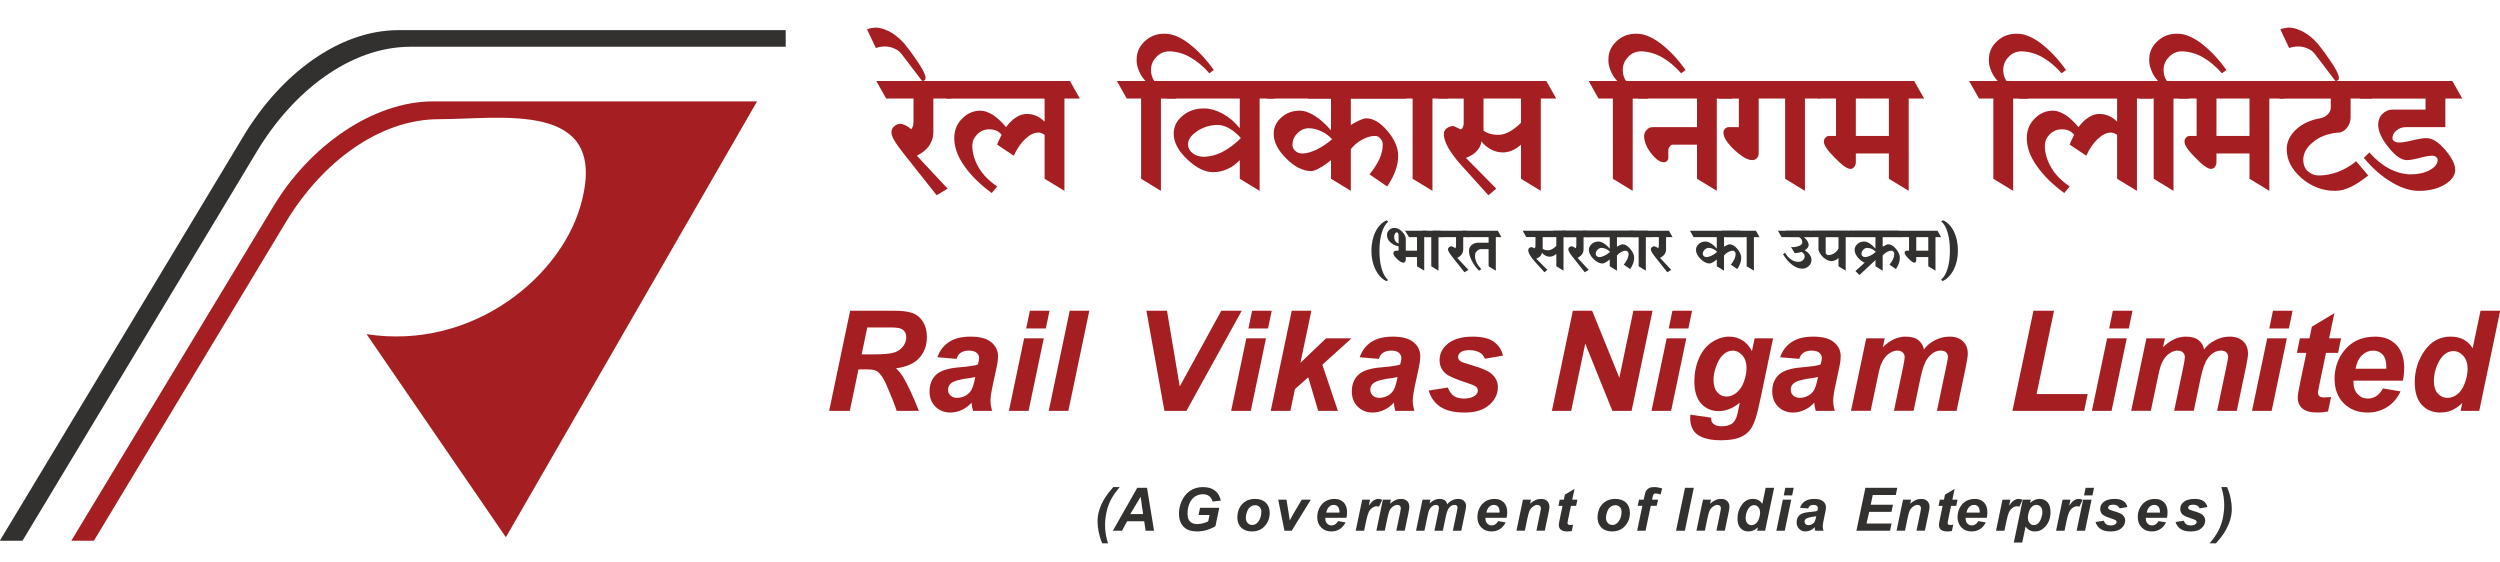 <?xml version="1.0" encoding="utf-8"?>
<!-- Generator: Adobe Illustrator 15.0.0, SVG Export Plug-In . SVG Version: 6.00 Build 0)  -->
<!DOCTYPE svg PUBLIC "-//W3C//DTD SVG 1.1//EN" "http://www.w3.org/Graphics/SVG/1.1/DTD/svg11.dtd">
<svg version="1.1" id="Layer_1" xmlns="http://www.w3.org/2000/svg" xmlns:xlink="http://www.w3.org/1999/xlink" x="0px" y="0px"
	 width="335px" height="75.334px" viewBox="0 0 335 75.334" enable-background="new 0 0 335 75.334" xml:space="preserve">
<g>
	<g>
		<path fill-rule="evenodd" clip-rule="evenodd" fill="#323130" d="M53.43,4.037h51.854v2.227H55.02
			c-8.135,0-15.792,6.046-20.58,14.004L3.013,72.461h-3.039l32.867-54.582C37.637,10.081,45.288,4.037,53.43,4.037L53.43,4.037z"/>
		<path fill-rule="evenodd" clip-rule="evenodd" fill="#A51E22" d="M58.059,13.583h43.391L67.787,71.99L49.122,44.777
			c14.357,2.227,26.483-7.96,28.876-17.986c3.352-13.369-10.85-10.82-19.146-10.82c-8.138,0-15.793,5.886-20.581,13.848
			L12.581,72.461H9.549l27.127-44.875C41.459,19.63,49.915,13.583,58.059,13.583L58.059,13.583z"/>
	</g>
	<g>
		<g>
			<path fill="#A51E22" d="M113.875,55.053h-2.769l2.815-13.412h5.971c1.028,0,1.827,0.105,2.399,0.314
				c0.573,0.209,1.034,0.596,1.385,1.158c0.352,0.561,0.528,1.24,0.528,2.039c0,1.141-0.345,2.082-1.029,2.826
				c-0.683,0.738-1.72,1.195-3.109,1.373c0.355,0.316,0.688,0.734,1,1.254c0.616,1.049,1.305,2.533,2.063,4.447h-2.972
				c-0.238-0.76-0.706-1.938-1.402-3.541c-0.38-0.867-0.783-1.449-1.211-1.748c-0.263-0.18-0.72-0.266-1.377-0.266h-1.128
				L113.875,55.053z M115.462,47.488h1.468c1.486,0,2.472-0.092,2.957-0.27c0.486-0.174,0.867-0.451,1.144-0.832
				c0.274-0.379,0.412-0.773,0.412-1.188c0-0.49-0.198-0.854-0.596-1.098c-0.246-0.148-0.774-0.223-1.588-0.223h-3.045
				L115.462,47.488z"/>
			<path fill="#A51E22" d="M128.183,48.088l-2.57-0.217c0.293-0.869,0.808-1.545,1.538-2.033c0.73-0.488,1.697-0.73,2.905-0.73
				c1.252,0,2.18,0.252,2.778,0.754c0.598,0.504,0.9,1.115,0.9,1.846c0,0.291-0.028,0.602-0.08,0.93
				c-0.052,0.33-0.233,1.197-0.546,2.598c-0.255,1.164-0.384,1.973-0.384,2.436c0,0.416,0.074,0.875,0.221,1.383h-2.559
				c-0.105-0.355-0.168-0.719-0.195-1.098c-0.384,0.424-0.83,0.754-1.328,0.982c-0.503,0.229-1.006,0.342-1.516,0.342
				c-0.805,0-1.473-0.262-2-0.789c-0.525-0.527-0.788-1.205-0.788-2.037c0-0.928,0.29-1.668,0.866-2.223
				c0.578-0.555,1.611-0.889,3.098-1.008c1.251-0.104,2.09-0.227,2.513-0.373c0.108-0.367,0.164-0.66,0.164-0.877
				c0-0.283-0.114-0.518-0.34-0.705c-0.227-0.189-0.564-0.285-1.01-0.285c-0.47,0-0.842,0.098-1.116,0.289
				C128.465,47.463,128.28,47.734,128.183,48.088z M130.685,50.523c-0.159,0.041-0.368,0.082-0.63,0.119
				c-1.323,0.158-2.185,0.391-2.587,0.693c-0.29,0.221-0.431,0.518-0.431,0.887c0,0.309,0.11,0.564,0.329,0.775
				c0.218,0.209,0.511,0.314,0.872,0.314c0.397,0,0.771-0.094,1.123-0.285c0.353-0.193,0.616-0.441,0.791-0.744
				c0.172-0.301,0.328-0.771,0.462-1.412L130.685,50.523z"/>
			<path fill="#A51E22" d="M137.234,45.336h2.633l-2.037,9.717h-2.633L137.234,45.336z M138.003,41.641h2.633l-0.497,2.377h-2.631
				L138.003,41.641z"/>
			<path fill="#A51E22" d="M140.53,55.053l2.814-13.412h2.624l-2.808,13.412H140.53z"/>
			<path fill="#A51E22" d="M158.984,55.053h-2.953l-2.413-13.412h2.76l1.707,10.145l5.569-10.145h2.738L158.984,55.053z"/>
			<path fill="#A51E22" d="M167.008,45.336h2.635l-2.036,9.717h-2.634L167.008,45.336z M167.782,41.641h2.628l-0.494,2.377h-2.631
				L167.782,41.641z"/>
			<path fill="#A51E22" d="M170.277,55.053l2.816-13.412h2.631l-1.467,6.979l3.431-3.283h3.422l-3.917,3.531l2.083,6.186h-2.634
				l-1.339-4.494l-1.779,1.574l-0.613,2.92H170.277z"/>
			<path fill="#A51E22" d="M184.769,48.088l-2.568-0.217c0.294-0.869,0.804-1.545,1.535-2.033c0.73-0.488,1.7-0.73,2.904-0.73
				c1.254,0,2.181,0.252,2.777,0.754c0.602,0.504,0.899,1.115,0.899,1.846c0,0.291-0.026,0.602-0.077,0.93
				c-0.051,0.33-0.233,1.197-0.545,2.598c-0.258,1.164-0.386,1.973-0.386,2.436c0,0.416,0.071,0.875,0.22,1.383h-2.56
				c-0.104-0.355-0.168-0.719-0.189-1.098c-0.388,0.424-0.831,0.754-1.332,0.982c-0.503,0.229-1.007,0.342-1.515,0.342
				c-0.807,0-1.471-0.262-2-0.789c-0.526-0.527-0.788-1.205-0.788-2.037c0-0.928,0.287-1.668,0.869-2.223
				c0.575-0.555,1.606-0.889,3.094-1.008c1.253-0.104,2.091-0.227,2.513-0.373c0.113-0.367,0.165-0.66,0.165-0.877
				c0-0.283-0.111-0.518-0.338-0.705c-0.229-0.189-0.564-0.285-1.01-0.285c-0.471,0-0.844,0.098-1.115,0.289
				C185.049,47.463,184.868,47.734,184.769,48.088z M187.271,50.523c-0.158,0.041-0.367,0.082-0.631,0.119
				c-1.322,0.158-2.185,0.391-2.586,0.693c-0.29,0.221-0.434,0.518-0.434,0.887c0,0.309,0.111,0.564,0.33,0.775
				c0.221,0.209,0.513,0.314,0.873,0.314c0.396,0,0.771-0.094,1.123-0.285c0.352-0.193,0.615-0.441,0.787-0.744
				c0.178-0.301,0.333-0.771,0.465-1.412L187.271,50.523z"/>
			<path fill="#A51E22" d="M191.444,52.334l2.551-0.404c0.225,0.541,0.507,0.92,0.843,1.143c0.337,0.223,0.797,0.332,1.374,0.332
				c0.604,0,1.08-0.133,1.44-0.4c0.253-0.186,0.377-0.406,0.377-0.67c0-0.176-0.065-0.338-0.193-0.475
				c-0.133-0.135-0.499-0.301-1.089-0.494c-1.592-0.523-2.576-0.941-2.955-1.246c-0.595-0.473-0.889-1.096-0.889-1.863
				s0.287-1.432,0.862-1.988c0.799-0.773,1.989-1.16,3.565-1.16c1.255,0,2.204,0.229,2.845,0.684
				c0.641,0.459,1.046,1.078,1.22,1.859l-2.43,0.42c-0.128-0.352-0.336-0.617-0.625-0.797c-0.392-0.234-0.86-0.355-1.411-0.355
				s-0.946,0.09-1.188,0.275c-0.24,0.184-0.362,0.393-0.362,0.631c0,0.242,0.122,0.447,0.366,0.604c0.153,0.1,0.647,0.27,1.479,0.51
				c1.282,0.375,2.143,0.74,2.579,1.102c0.607,0.506,0.913,1.117,0.913,1.828c0,0.922-0.388,1.719-1.164,2.398
				c-0.778,0.678-1.873,1.014-3.282,1.014c-1.41,0-2.495-0.256-3.262-0.77C192.24,53.992,191.72,53.27,191.444,52.334z"/>
			<path fill="#A51E22" d="M218.634,55.053h-2.579l-3.633-9.014l-1.887,9.014h-2.58l2.808-13.412h2.586l3.641,8.975l1.882-8.975
				h2.569L218.634,55.053z"/>
			<path fill="#A51E22" d="M223.335,45.336h2.633l-2.038,9.717h-2.631L223.335,45.336z M224.105,41.641h2.631l-0.495,2.377h-2.632
				L224.105,41.641z"/>
			<path fill="#A51E22" d="M226.509,55.563l2.779,0.404c0,0.279,0.047,0.492,0.14,0.637c0.091,0.143,0.24,0.266,0.441,0.365
				c0.206,0.1,0.486,0.152,0.843,0.152c0.556,0,1.001-0.111,1.338-0.332c0.248-0.17,0.455-0.443,0.617-0.822
				c0.094-0.236,0.222-0.756,0.375-1.557l0.091-0.455c-0.911,0.756-1.852,1.135-2.824,1.135c-0.956,0-1.738-0.336-2.351-1.008
				c-0.608-0.672-0.915-1.652-0.915-2.945c0-1.143,0.206-2.188,0.622-3.139c0.415-0.951,1.003-1.672,1.753-2.16
				c0.753-0.488,1.518-0.73,2.303-0.73c0.648,0,1.239,0.172,1.776,0.512c0.541,0.342,0.957,0.82,1.261,1.434l0.365-1.717h2.467
				l-1.688,8.096c-0.277,1.299-0.506,2.227-0.697,2.781c-0.19,0.555-0.407,1-0.651,1.328s-0.553,0.605-0.925,0.828
				c-0.373,0.221-0.814,0.381-1.323,0.479c-0.505,0.098-1.055,0.148-1.651,0.148c-1.374,0-2.414-0.236-3.119-0.703
				c-0.701-0.473-1.053-1.254-1.053-2.346C226.482,55.83,226.492,55.705,226.509,55.563z M229.612,50.871
				c0,0.738,0.164,1.301,0.5,1.686c0.332,0.389,0.748,0.582,1.252,0.582c0.456,0,0.901-0.172,1.331-0.521
				c0.433-0.35,0.765-0.842,0.993-1.48c0.227-0.643,0.344-1.258,0.344-1.859c0-0.689-0.187-1.242-0.561-1.664
				c-0.374-0.42-0.803-0.631-1.291-0.631c-0.472,0-0.905,0.186-1.299,0.559c-0.394,0.371-0.721,0.943-0.979,1.719
				C229.709,49.857,229.612,50.393,229.612,50.871z"/>
			<path fill="#A51E22" d="M241.105,48.088l-2.568-0.217c0.293-0.869,0.805-1.545,1.537-2.033c0.729-0.488,1.697-0.73,2.902-0.73
				c1.254,0,2.179,0.252,2.778,0.754c0.6,0.504,0.899,1.115,0.899,1.846c0,0.291-0.026,0.602-0.075,0.93
				c-0.055,0.33-0.234,1.197-0.547,2.598c-0.259,1.164-0.385,1.973-0.385,2.436c0,0.416,0.07,0.875,0.218,1.383h-2.558
				c-0.104-0.355-0.17-0.719-0.193-1.098c-0.386,0.424-0.83,0.754-1.33,0.982c-0.501,0.229-1.007,0.342-1.514,0.342
				c-0.807,0-1.472-0.262-1.999-0.789c-0.526-0.527-0.79-1.205-0.79-2.037c0-0.928,0.289-1.668,0.868-2.223
				c0.577-0.555,1.609-0.889,3.096-1.008c1.252-0.104,2.09-0.227,2.512-0.373c0.111-0.367,0.168-0.66,0.168-0.877
				c0-0.283-0.114-0.518-0.34-0.705c-0.227-0.189-0.564-0.285-1.01-0.285c-0.471,0-0.846,0.098-1.115,0.289
				C241.387,47.463,241.203,47.734,241.105,48.088z M243.611,50.523c-0.159,0.041-0.371,0.082-0.635,0.119
				c-1.32,0.158-2.185,0.391-2.586,0.693c-0.288,0.221-0.432,0.518-0.432,0.887c0,0.309,0.112,0.564,0.329,0.775
				c0.222,0.209,0.512,0.314,0.872,0.314c0.397,0,0.77-0.094,1.122-0.285c0.354-0.193,0.618-0.441,0.79-0.744
				c0.176-0.301,0.328-0.771,0.463-1.412L243.611,50.523z"/>
			<path fill="#A51E22" d="M250.074,45.336h2.477l-0.246,1.178c0.967-0.938,1.981-1.406,3.045-1.406
				c0.731,0,1.299,0.152,1.696,0.457s0.652,0.725,0.762,1.262c0.336-0.488,0.818-0.896,1.452-1.225
				c0.627-0.33,1.28-0.494,1.96-0.494c0.775,0,1.381,0.205,1.816,0.621s0.65,0.963,0.65,1.648c0,0.334-0.085,0.914-0.257,1.738
				l-1.246,5.938h-2.633l1.247-5.938c0.152-0.744,0.23-1.168,0.23-1.264c0-0.266-0.08-0.48-0.245-0.635
				c-0.162-0.158-0.405-0.234-0.729-0.234c-0.655,0-1.236,0.344-1.751,1.035c-0.376,0.494-0.691,1.367-0.954,2.625l-0.926,4.41
				h-2.633l1.227-5.877c0.142-0.676,0.212-1.115,0.212-1.314c0-0.258-0.087-0.467-0.262-0.633c-0.173-0.164-0.414-0.246-0.718-0.246
				c-0.29,0-0.585,0.086-0.892,0.254c-0.305,0.172-0.574,0.406-0.8,0.707c-0.231,0.301-0.431,0.684-0.593,1.152
				c-0.076,0.217-0.193,0.719-0.357,1.492l-0.937,4.465h-2.634L250.074,45.336z"/>
			<path fill="#A51E22" d="M269.665,55.053l2.818-13.412h2.757l-2.338,11.168h6.844l-0.468,2.244H269.665z"/>
			<path fill="#A51E22" d="M282.353,45.336h2.632l-2.037,9.717h-2.634L282.353,45.336z M283.121,41.641h2.633l-0.496,2.377h-2.63
				L283.121,41.641z"/>
			<path fill="#A51E22" d="M287.619,45.336h2.477l-0.245,1.178c0.964-0.938,1.98-1.406,3.045-1.406c0.733,0,1.298,0.152,1.695,0.457
				c0.399,0.305,0.653,0.725,0.76,1.262c0.337-0.488,0.821-0.896,1.452-1.225c0.631-0.33,1.283-0.494,1.964-0.494
				c0.775,0,1.38,0.205,1.816,0.621c0.434,0.416,0.651,0.963,0.651,1.648c0,0.334-0.086,0.914-0.26,1.738l-1.244,5.938h-2.634
				l1.246-5.938c0.154-0.744,0.229-1.168,0.229-1.264c0-0.266-0.079-0.48-0.244-0.635c-0.161-0.158-0.403-0.234-0.727-0.234
				c-0.656,0-1.239,0.344-1.755,1.035c-0.371,0.494-0.688,1.367-0.952,2.625l-0.926,4.41h-2.631l1.227-5.877
				c0.142-0.676,0.209-1.115,0.209-1.314c0-0.258-0.085-0.467-0.262-0.633c-0.172-0.164-0.411-0.246-0.717-0.246
				c-0.291,0-0.583,0.086-0.89,0.254c-0.308,0.172-0.575,0.406-0.803,0.707c-0.23,0.301-0.426,0.684-0.592,1.152
				c-0.073,0.217-0.191,0.719-0.357,1.492l-0.938,4.465h-2.633L287.619,45.336z"/>
			<path fill="#A51E22" d="M303.806,45.336h2.634l-2.039,9.717h-2.631L303.806,45.336z M304.576,41.641h2.631l-0.494,2.377h-2.632
				L304.576,41.641z"/>
			<path fill="#A51E22" d="M307.777,47.283l0.405-1.947h1.285l0.322-1.557l3.017-1.814l-0.706,3.371h1.605l-0.403,1.947h-1.617
				l-0.851,4.072c-0.154,0.736-0.23,1.158-0.23,1.262c0,0.201,0.063,0.359,0.191,0.471c0.128,0.117,0.361,0.17,0.697,0.17
				c0.114,0,0.407-0.02,0.873-0.063l-0.413,1.947c-0.452,0.092-0.919,0.137-1.396,0.137c-0.927,0-1.604-0.178-2.023-0.533
				c-0.426-0.359-0.637-0.854-0.637-1.488c0-0.299,0.114-0.99,0.341-2.068l0.815-3.906H307.777z"/>
			<path fill="#A51E22" d="M321.979,51.008h-6.605c-0.006,0.104-0.008,0.182-0.008,0.238c0,0.646,0.184,1.168,0.555,1.563
				c0.368,0.398,0.817,0.596,1.354,0.596c0.872,0,1.555-0.451,2.045-1.354l2.358,0.395c-0.461,0.945-1.072,1.656-1.843,2.125
				c-0.766,0.477-1.626,0.709-2.578,0.709c-1.312,0-2.375-0.412-3.195-1.24c-0.818-0.824-1.231-1.918-1.231-3.277
				c0-1.332,0.374-2.512,1.111-3.551c1.012-1.402,2.45-2.104,4.323-2.104c1.19,0,2.14,0.367,2.841,1.104
				c0.703,0.734,1.056,1.764,1.056,3.084C322.16,49.932,322.101,50.502,321.979,51.008z M319.756,49.406
				c0.006-0.115,0.012-0.201,0.012-0.266c0-0.719-0.164-1.26-0.486-1.619c-0.323-0.357-0.758-0.539-1.303-0.539
				c-0.543,0-1.033,0.203-1.465,0.611c-0.43,0.412-0.723,1.012-0.873,1.813H319.756z"/>
			<path fill="#A51E22" d="M332.22,55.053h-2.494L329.946,54c-0.48,0.457-0.948,0.785-1.412,0.984
				c-0.46,0.199-0.979,0.295-1.562,0.295c-1.009,0-1.826-0.342-2.454-1.027c-0.627-0.686-0.941-1.703-0.941-3.043
				c0-1.555,0.441-2.959,1.32-4.215c0.882-1.258,2.048-1.887,3.495-1.887c1.312,0,2.292,0.518,2.945,1.555l1.056-5.021h2.632
				L332.22,55.053z M326.139,51.098c0,0.695,0.175,1.238,0.527,1.631c0.351,0.391,0.78,0.584,1.299,0.584
				c0.474,0,0.921-0.162,1.334-0.49s0.74-0.826,0.988-1.496c0.249-0.67,0.372-1.311,0.372-1.93c0-0.699-0.192-1.27-0.567-1.701
				c-0.38-0.43-0.818-0.648-1.313-0.648c-0.771,0-1.401,0.426-1.898,1.279C326.387,49.18,326.139,50.105,326.139,51.098z"/>
		</g>
		<g>
			<path fill="#323130" d="M148.468,72.803h-0.771c-0.214-0.496-0.37-1.002-0.476-1.512c-0.102-0.512-0.153-0.982-0.153-1.408
				c0-0.533,0.084-1.066,0.259-1.604c0.168-0.539,0.432-1.086,0.787-1.645c0.221-0.354,0.58-0.807,1.069-1.365h0.862
				c-0.503,0.584-0.888,1.135-1.159,1.648c-0.271,0.516-0.476,1.074-0.608,1.684c-0.135,0.605-0.199,1.201-0.199,1.777
				c0,0.395,0.029,0.779,0.087,1.146C148.228,71.896,148.323,72.324,148.468,72.803z"/>
			<path fill="#323130" d="M153.323,69.846h-2.287l-0.688,1.27h-1.221l3.262-5.75h1.314l0.938,5.75h-1.127L153.323,69.846z
				 M153.176,68.889l-0.333-2.316l-1.391,2.316H153.176z"/>
			<path fill="#323130" d="M160.806,68.045h2.579l-0.517,2.467c-0.304,0.193-0.678,0.359-1.118,0.498
				c-0.439,0.135-0.891,0.203-1.35,0.203c-0.713,0-1.26-0.16-1.64-0.484c-0.52-0.438-0.777-1.072-0.777-1.908
				c0-0.561,0.109-1.096,0.33-1.607c0.27-0.615,0.649-1.092,1.143-1.436c0.495-0.338,1.069-0.508,1.734-0.508
				c0.669,0,1.204,0.152,1.607,0.461c0.398,0.311,0.666,0.758,0.798,1.352l-1.106,0.123c-0.095-0.322-0.252-0.57-0.468-0.732
				c-0.218-0.166-0.491-0.248-0.816-0.248c-0.382,0-0.733,0.1-1.057,0.299c-0.315,0.197-0.566,0.502-0.749,0.92
				c-0.181,0.418-0.27,0.871-0.27,1.361c0,0.486,0.108,0.842,0.33,1.072c0.22,0.232,0.543,0.348,0.966,0.348
				c0.254,0,0.516-0.037,0.781-0.107c0.268-0.072,0.501-0.158,0.692-0.258l0.178-0.854h-1.47L160.806,68.045z"/>
			<path fill="#323130" d="M165.806,69.387c0-0.773,0.22-1.387,0.656-1.846c0.432-0.459,1.009-0.688,1.717-0.688
				c0.617,0,1.1,0.168,1.442,0.508c0.346,0.338,0.521,0.791,0.521,1.365c0,0.674-0.218,1.26-0.65,1.75
				c-0.434,0.49-1.009,0.736-1.735,0.736c-0.396,0-0.742-0.078-1.044-0.236c-0.309-0.156-0.533-0.379-0.683-0.668
				C165.882,70.025,165.806,69.715,165.806,69.387z M169.019,68.58c0-0.264-0.074-0.479-0.23-0.639
				c-0.157-0.16-0.359-0.242-0.604-0.242c-0.245,0-0.459,0.078-0.646,0.225c-0.193,0.15-0.337,0.369-0.441,0.654
				c-0.105,0.289-0.159,0.551-0.159,0.791c0,0.299,0.08,0.535,0.247,0.711c0.16,0.174,0.366,0.266,0.611,0.266
				c0.31,0,0.567-0.135,0.776-0.4C168.871,69.574,169.019,69.117,169.019,68.58z"/>
			<path fill="#323130" d="M173.09,71.115h-0.973l-0.838-4.162h1.109l0.294,1.814c0.082,0.492,0.13,0.818,0.147,0.979
				c0.023-0.043,0.109-0.213,0.271-0.512c0.162-0.289,0.264-0.465,0.296-0.529l1.042-1.752h1.215L173.09,71.115z"/>
			<path fill="#323130" d="M180.428,69.383h-2.829c-0.004,0.041-0.004,0.078-0.004,0.102c0,0.275,0.08,0.502,0.235,0.668
				c0.162,0.17,0.354,0.256,0.581,0.256c0.377,0,0.671-0.191,0.88-0.58l1.011,0.17c-0.199,0.402-0.459,0.707-0.793,0.91
				c-0.327,0.205-0.694,0.305-1.105,0.305c-0.56,0-1.014-0.178-1.368-0.531c-0.35-0.355-0.523-0.824-0.523-1.406
				c0-0.57,0.157-1.076,0.475-1.523c0.435-0.598,1.049-0.898,1.852-0.898c0.51,0,0.917,0.156,1.219,0.473
				c0.301,0.314,0.447,0.756,0.447,1.32C180.504,68.92,180.479,69.166,180.428,69.383z M179.479,68.693
				c0-0.049,0.006-0.086,0.006-0.113c0-0.307-0.074-0.537-0.214-0.695c-0.14-0.152-0.321-0.229-0.559-0.229
				c-0.229,0-0.441,0.088-0.623,0.264c-0.185,0.174-0.311,0.434-0.376,0.773H179.479z"/>
			<path fill="#323130" d="M182.538,66.953h1.054l-0.171,0.805c0.394-0.602,0.821-0.904,1.277-0.904
				c0.166,0,0.336,0.037,0.523,0.121l-0.433,0.922c-0.101-0.039-0.211-0.057-0.326-0.057c-0.192,0-0.391,0.074-0.592,0.219
				c-0.2,0.148-0.356,0.344-0.468,0.588s-0.227,0.631-0.337,1.164l-0.275,1.305h-1.126L182.538,66.953z"/>
			<path fill="#323130" d="M185.306,66.953h1.07l-0.111,0.537c0.269-0.229,0.519-0.393,0.748-0.492
				c0.233-0.1,0.478-0.145,0.735-0.145c0.341,0,0.61,0.1,0.814,0.293c0.197,0.197,0.291,0.455,0.291,0.779
				c0,0.146-0.039,0.424-0.126,0.834l-0.495,2.355h-1.126l0.499-2.365c0.068-0.352,0.107-0.563,0.107-0.631
				c0-0.146-0.043-0.256-0.13-0.338c-0.083-0.084-0.203-0.125-0.354-0.125c-0.166,0-0.352,0.068-0.553,0.211
				c-0.2,0.137-0.357,0.32-0.475,0.547c-0.083,0.162-0.175,0.492-0.28,0.99l-0.357,1.711h-1.129L185.306,66.953z"/>
			<path fill="#323130" d="M190.617,66.953h1.059l-0.106,0.502c0.416-0.402,0.849-0.602,1.307-0.602
				c0.315,0,0.557,0.064,0.727,0.193c0.171,0.131,0.281,0.314,0.329,0.543c0.142-0.209,0.35-0.385,0.619-0.525
				c0.271-0.143,0.551-0.211,0.84-0.211c0.331,0,0.595,0.086,0.778,0.266c0.188,0.176,0.279,0.412,0.279,0.707
				c0,0.141-0.034,0.393-0.109,0.744l-0.534,2.545h-1.126l0.534-2.545c0.064-0.32,0.094-0.5,0.094-0.541
				c0-0.115-0.029-0.207-0.098-0.273c-0.071-0.064-0.177-0.1-0.316-0.1c-0.28,0-0.528,0.146-0.753,0.443
				c-0.156,0.213-0.292,0.586-0.405,1.125l-0.397,1.891h-1.128l0.526-2.518c0.059-0.291,0.09-0.479,0.09-0.564
				c0-0.109-0.04-0.201-0.112-0.271c-0.075-0.068-0.177-0.105-0.307-0.105c-0.124,0-0.25,0.037-0.382,0.111
				c-0.13,0.07-0.249,0.172-0.345,0.301c-0.1,0.129-0.183,0.291-0.254,0.492c-0.029,0.096-0.081,0.309-0.151,0.641l-0.403,1.914
				h-1.126L190.617,66.953z"/>
			<path fill="#323130" d="M201.887,69.383h-2.829c-0.006,0.041-0.006,0.078-0.006,0.102c0,0.275,0.08,0.502,0.239,0.668
				c0.16,0.17,0.354,0.256,0.579,0.256c0.377,0,0.671-0.191,0.88-0.58l1.009,0.17c-0.198,0.402-0.46,0.707-0.791,0.91
				c-0.327,0.205-0.694,0.305-1.105,0.305c-0.56,0-1.013-0.178-1.368-0.531c-0.349-0.355-0.526-0.824-0.526-1.406
				c0-0.57,0.16-1.076,0.479-1.523c0.434-0.598,1.047-0.898,1.849-0.898c0.512,0,0.917,0.156,1.219,0.473
				c0.304,0.314,0.45,0.756,0.45,1.32C201.964,68.92,201.938,69.166,201.887,69.383z M200.937,68.693
				c0-0.049,0.004-0.086,0.004-0.113c0-0.307-0.069-0.537-0.209-0.695c-0.14-0.152-0.322-0.229-0.562-0.229
				c-0.229,0-0.439,0.088-0.623,0.264c-0.183,0.174-0.308,0.434-0.376,0.773H200.937z"/>
			<path fill="#323130" d="M204.076,66.953h1.065l-0.109,0.537c0.266-0.229,0.517-0.393,0.752-0.492
				c0.232-0.1,0.476-0.145,0.728-0.145c0.349,0,0.62,0.1,0.814,0.293c0.198,0.197,0.299,0.455,0.299,0.779
				c0,0.146-0.044,0.424-0.132,0.834l-0.49,2.355h-1.125l0.493-2.365c0.074-0.352,0.108-0.563,0.108-0.631
				c0-0.146-0.042-0.256-0.128-0.338c-0.088-0.084-0.202-0.125-0.354-0.125c-0.166,0-0.348,0.068-0.551,0.211
				c-0.204,0.137-0.361,0.32-0.476,0.547c-0.084,0.162-0.178,0.492-0.285,0.99l-0.357,1.711h-1.126L204.076,66.953z"/>
			<path fill="#323130" d="M208.829,67.787l0.173-0.834h0.551l0.138-0.668l1.296-0.777l-0.306,1.445h0.689l-0.174,0.834h-0.689
				l-0.369,1.744c-0.064,0.318-0.097,0.496-0.097,0.543c0,0.082,0.026,0.15,0.083,0.199c0.055,0.047,0.153,0.074,0.298,0.074
				c0.049,0,0.174-0.012,0.373-0.031l-0.177,0.84c-0.192,0.035-0.393,0.057-0.6,0.057c-0.396,0-0.685-0.078-0.863-0.23
				c-0.185-0.15-0.277-0.361-0.277-0.635c0-0.131,0.055-0.424,0.149-0.887l0.351-1.674H208.829z"/>
			<path fill="#323130" d="M214.071,69.387c0-0.773,0.22-1.387,0.655-1.846c0.438-0.459,1.01-0.688,1.722-0.688
				c0.612,0,1.094,0.168,1.443,0.508c0.345,0.338,0.517,0.791,0.517,1.365c0,0.674-0.216,1.26-0.648,1.75
				c-0.432,0.49-1.013,0.736-1.738,0.736c-0.396,0-0.739-0.078-1.045-0.236c-0.303-0.156-0.527-0.379-0.677-0.668
				C214.147,70.025,214.071,69.715,214.071,69.387z M217.288,68.58c0-0.264-0.078-0.479-0.235-0.639
				c-0.151-0.16-0.353-0.242-0.604-0.242c-0.238,0-0.457,0.078-0.646,0.225c-0.188,0.15-0.338,0.369-0.442,0.654
				c-0.104,0.289-0.157,0.551-0.157,0.791c0,0.299,0.083,0.535,0.245,0.711c0.162,0.174,0.368,0.266,0.612,0.266
				c0.31,0,0.57-0.135,0.779-0.4C217.141,69.574,217.288,69.117,217.288,68.58z"/>
			<path fill="#323130" d="M222.181,66.953l-0.177,0.82h-0.8l-0.699,3.342h-1.128l0.7-3.342h-0.629l0.176-0.82h0.628l0.093-0.43
				c0.068-0.352,0.138-0.586,0.203-0.713c0.093-0.166,0.223-0.297,0.4-0.396c0.179-0.1,0.41-0.145,0.693-0.145
				c0.345,0,0.712,0.064,1.092,0.186l-0.217,0.807c-0.271-0.094-0.49-0.139-0.656-0.139c-0.13,0-0.227,0.043-0.288,0.123
				c-0.042,0.053-0.083,0.189-0.13,0.412l-0.063,0.295H222.181z"/>
			<path fill="#323130" d="M224.59,71.115l1.204-5.75h1.18l-1.201,5.75H224.59z"/>
			<path fill="#323130" d="M228.198,66.953h1.066l-0.108,0.537c0.266-0.229,0.514-0.393,0.75-0.492
				c0.232-0.1,0.477-0.145,0.732-0.145c0.345,0,0.615,0.1,0.813,0.293c0.197,0.197,0.295,0.455,0.295,0.779
				c0,0.146-0.043,0.424-0.131,0.834l-0.489,2.355h-1.127l0.494-2.365c0.073-0.352,0.109-0.563,0.109-0.631
				c0-0.146-0.044-0.256-0.128-0.338c-0.087-0.084-0.206-0.125-0.354-0.125c-0.164,0-0.348,0.068-0.549,0.211
				c-0.207,0.137-0.362,0.32-0.478,0.547c-0.083,0.162-0.179,0.492-0.284,0.99l-0.358,1.711h-1.129L228.198,66.953z"/>
			<path fill="#323130" d="M236.525,71.115h-1.066l0.091-0.449c-0.205,0.191-0.405,0.334-0.605,0.42
				c-0.193,0.082-0.418,0.127-0.666,0.127c-0.433,0-0.783-0.145-1.053-0.441c-0.27-0.295-0.405-0.729-0.405-1.303
				c0-0.67,0.191-1.27,0.569-1.811c0.377-0.535,0.876-0.805,1.495-0.805c0.564,0,0.983,0.221,1.265,0.664l0.449-2.152h1.133
				L236.525,71.115z M233.919,69.42c0,0.299,0.075,0.531,0.229,0.699c0.147,0.168,0.335,0.25,0.553,0.25
				c0.207,0,0.394-0.07,0.573-0.211c0.175-0.139,0.32-0.352,0.425-0.639c0.104-0.291,0.157-0.564,0.157-0.83
				c0-0.299-0.08-0.543-0.24-0.727c-0.167-0.184-0.35-0.279-0.564-0.279c-0.332,0-0.602,0.186-0.813,0.551
				C234.024,68.598,233.919,68.996,233.919,69.42z"/>
			<path fill="#323130" d="M238.902,66.953h1.127l-0.869,4.162h-1.128L238.902,66.953z M239.235,65.365h1.127l-0.216,1.021h-1.126
				L239.235,65.365z"/>
			<path fill="#323130" d="M242.303,68.133l-1.102-0.094c0.126-0.373,0.346-0.662,0.659-0.877c0.313-0.203,0.728-0.309,1.242-0.309
				c0.537,0,0.935,0.107,1.195,0.322c0.256,0.215,0.384,0.479,0.384,0.791c0,0.125-0.014,0.26-0.036,0.398
				c-0.021,0.141-0.1,0.514-0.231,1.115c-0.109,0.496-0.167,0.842-0.167,1.043c0,0.176,0.031,0.373,0.097,0.592h-1.098
				c-0.046-0.15-0.072-0.309-0.082-0.471c-0.168,0.184-0.357,0.324-0.572,0.424c-0.214,0.094-0.427,0.145-0.647,0.145
				c-0.346,0-0.635-0.113-0.857-0.34c-0.227-0.227-0.34-0.52-0.34-0.873c0-0.396,0.127-0.715,0.37-0.953
				c0.251-0.236,0.691-0.381,1.331-0.43c0.536-0.043,0.896-0.1,1.073-0.158c0.048-0.16,0.076-0.285,0.076-0.381
				c0-0.119-0.049-0.221-0.149-0.299c-0.097-0.082-0.24-0.123-0.433-0.123c-0.201,0-0.358,0.041-0.477,0.125
				C242.42,67.863,242.343,67.979,242.303,68.133z M243.374,69.176c-0.064,0.016-0.158,0.033-0.271,0.049
				c-0.563,0.068-0.936,0.17-1.106,0.299c-0.126,0.094-0.188,0.221-0.188,0.381c0,0.129,0.048,0.24,0.146,0.33
				c0.091,0.088,0.219,0.135,0.371,0.135c0.17,0,0.332-0.043,0.481-0.121c0.15-0.084,0.266-0.191,0.341-0.32
				c0.073-0.127,0.14-0.33,0.196-0.607L243.374,69.176z"/>
			<path fill="#323130" d="M248.76,71.115l1.205-5.75h4.271l-0.2,0.963h-3.086l-0.275,1.305h2.984l-0.201,0.961h-2.985l-0.358,1.559
				h3.354l-0.206,0.963H248.76z"/>
			<path fill="#323130" d="M255.009,66.953h1.072l-0.111,0.537c0.268-0.229,0.517-0.393,0.747-0.492
				c0.231-0.1,0.477-0.145,0.734-0.145c0.341,0,0.612,0.1,0.814,0.293c0.195,0.197,0.295,0.455,0.295,0.779
				c0,0.146-0.042,0.424-0.131,0.834l-0.493,2.355h-1.128l0.499-2.365c0.069-0.352,0.109-0.563,0.109-0.631
				c0-0.146-0.046-0.256-0.13-0.338c-0.084-0.084-0.201-0.125-0.355-0.125c-0.167,0-0.349,0.068-0.549,0.211
				c-0.204,0.137-0.36,0.32-0.479,0.547c-0.084,0.162-0.176,0.492-0.279,0.99l-0.356,1.711h-1.131L255.009,66.953z"/>
			<path fill="#323130" d="M259.763,67.787l0.176-0.834h0.551l0.136-0.668l1.295-0.777l-0.302,1.445h0.688l-0.173,0.834h-0.693
				l-0.362,1.744c-0.066,0.318-0.102,0.496-0.102,0.543c0,0.082,0.031,0.15,0.083,0.199c0.057,0.047,0.158,0.074,0.303,0.074
				c0.046,0,0.169-0.012,0.37-0.031l-0.178,0.84c-0.192,0.035-0.392,0.057-0.596,0.057c-0.399,0-0.689-0.078-0.872-0.23
				c-0.176-0.15-0.27-0.361-0.27-0.635c0-0.131,0.051-0.424,0.145-0.887l0.351-1.674H259.763z"/>
			<path fill="#323130" d="M266.229,69.383h-2.832c0,0.041,0,0.078,0,0.102c0,0.275,0.076,0.502,0.234,0.668
				c0.159,0.17,0.351,0.256,0.584,0.256c0.369,0,0.663-0.191,0.873-0.58l1.009,0.17c-0.196,0.402-0.46,0.707-0.786,0.91
				c-0.331,0.205-0.698,0.305-1.105,0.305c-0.563,0-1.021-0.178-1.368-0.531c-0.356-0.355-0.528-0.824-0.528-1.406
				c0-0.57,0.159-1.076,0.475-1.523c0.435-0.598,1.049-0.898,1.854-0.898c0.512,0,0.917,0.156,1.22,0.473
				c0.297,0.314,0.449,0.756,0.449,1.32C266.307,68.92,266.282,69.166,266.229,69.383z M265.277,68.693
				c0.002-0.049,0.002-0.086,0.002-0.113c0-0.307-0.069-0.537-0.205-0.695c-0.14-0.152-0.327-0.229-0.559-0.229
				c-0.237,0-0.439,0.088-0.629,0.264c-0.184,0.174-0.312,0.434-0.376,0.773H265.277z"/>
			<path fill="#323130" d="M268.334,66.953h1.056l-0.166,0.805c0.392-0.602,0.817-0.904,1.274-0.904
				c0.163,0,0.339,0.037,0.526,0.121l-0.433,0.922c-0.105-0.039-0.216-0.057-0.331-0.057c-0.19,0-0.391,0.074-0.588,0.219
				c-0.199,0.148-0.358,0.344-0.471,0.588c-0.114,0.244-0.224,0.631-0.333,1.164l-0.276,1.305h-1.126L268.334,66.953z"/>
			<path fill="#323130" d="M271.053,66.953h1.072l-0.092,0.426c0.228-0.189,0.44-0.326,0.643-0.404
				c0.195-0.084,0.411-0.121,0.638-0.121c0.437,0,0.793,0.15,1.059,0.449c0.268,0.303,0.397,0.752,0.397,1.344
				c0,0.754-0.228,1.387-0.686,1.906c-0.395,0.439-0.861,0.66-1.4,0.66c-0.551,0-0.97-0.223-1.253-0.67l-0.45,2.16h-1.13
				L271.053,66.953z M271.735,69.338c0,0.326,0.08,0.576,0.238,0.756c0.155,0.18,0.344,0.268,0.559,0.268
				c0.186,0,0.366-0.066,0.537-0.203c0.174-0.131,0.319-0.355,0.432-0.67c0.113-0.313,0.172-0.6,0.172-0.867
				c0-0.309-0.074-0.551-0.224-0.717c-0.149-0.164-0.342-0.248-0.572-0.248c-0.215,0-0.411,0.076-0.586,0.229
				c-0.18,0.154-0.313,0.377-0.411,0.676C271.782,68.855,271.735,69.117,271.735,69.338z"/>
			<path fill="#323130" d="M276.387,66.953h1.052l-0.164,0.805c0.392-0.602,0.815-0.904,1.277-0.904
				c0.159,0,0.336,0.037,0.523,0.121l-0.435,0.922c-0.104-0.039-0.213-0.057-0.326-0.057c-0.193,0-0.395,0.074-0.591,0.219
				c-0.199,0.148-0.357,0.344-0.469,0.588c-0.116,0.244-0.226,0.631-0.335,1.164l-0.274,1.305h-1.13L276.387,66.953z"/>
			<path fill="#323130" d="M279.141,66.953h1.129l-0.873,4.162h-1.127L279.141,66.953z M279.471,65.365h1.129l-0.214,1.021h-1.127
				L279.471,65.365z"/>
			<path fill="#323130" d="M280.803,69.949l1.091-0.174c0.096,0.232,0.22,0.395,0.363,0.49c0.146,0.094,0.338,0.143,0.589,0.143
				c0.258,0,0.464-0.057,0.617-0.172c0.108-0.08,0.162-0.174,0.162-0.287c0-0.076-0.024-0.143-0.084-0.203
				c-0.057-0.057-0.212-0.129-0.468-0.211c-0.681-0.223-1.1-0.402-1.268-0.535c-0.252-0.203-0.379-0.469-0.379-0.799
				s0.123-0.613,0.37-0.85c0.341-0.332,0.854-0.498,1.532-0.498c0.537,0,0.938,0.1,1.216,0.293c0.273,0.197,0.447,0.459,0.522,0.797
				l-1.04,0.178c-0.058-0.15-0.146-0.264-0.269-0.336c-0.166-0.104-0.37-0.156-0.607-0.156c-0.235,0-0.404,0.039-0.505,0.117
				c-0.106,0.08-0.158,0.17-0.158,0.271c0,0.104,0.052,0.189,0.158,0.258c0.065,0.043,0.275,0.115,0.633,0.221
				c0.551,0.158,0.916,0.314,1.104,0.467c0.263,0.221,0.395,0.482,0.395,0.787c0,0.395-0.17,0.736-0.501,1.029
				c-0.335,0.289-0.801,0.434-1.411,0.434c-0.602,0-1.063-0.109-1.392-0.332C281.143,70.66,280.919,70.352,280.803,69.949z"/>
			<path fill="#323130" d="M290.373,69.383h-2.826c-0.006,0.041-0.006,0.078-0.006,0.102c0,0.275,0.076,0.502,0.237,0.668
				c0.161,0.17,0.352,0.256,0.581,0.256c0.375,0,0.667-0.191,0.878-0.58l1.011,0.17c-0.198,0.402-0.459,0.707-0.793,0.91
				c-0.327,0.205-0.694,0.305-1.105,0.305c-0.562,0-1.014-0.178-1.368-0.531c-0.349-0.355-0.524-0.824-0.524-1.406
				c0-0.57,0.157-1.076,0.476-1.523c0.434-0.598,1.049-0.898,1.85-0.898c0.512,0,0.919,0.156,1.22,0.473
				c0.302,0.314,0.449,0.756,0.449,1.32C290.451,68.92,290.426,69.166,290.373,69.383z M289.427,68.693
				c0-0.049,0.003-0.086,0.003-0.113c0-0.307-0.07-0.537-0.21-0.695c-0.14-0.152-0.321-0.229-0.56-0.229
				c-0.23,0-0.442,0.088-0.625,0.264c-0.184,0.174-0.31,0.434-0.375,0.773H289.427z"/>
			<path fill="#323130" d="M291.527,69.949l1.092-0.174c0.094,0.232,0.221,0.395,0.363,0.49c0.144,0.094,0.34,0.143,0.59,0.143
				c0.259,0,0.464-0.057,0.617-0.172c0.108-0.08,0.16-0.174,0.16-0.287c0-0.076-0.024-0.143-0.081-0.203
				c-0.057-0.057-0.215-0.129-0.47-0.211c-0.683-0.223-1.101-0.402-1.267-0.535c-0.253-0.203-0.379-0.469-0.379-0.799
				s0.122-0.613,0.371-0.85c0.341-0.332,0.853-0.498,1.529-0.498c0.537,0,0.94,0.1,1.216,0.293c0.275,0.197,0.449,0.459,0.525,0.797
				l-1.042,0.178c-0.058-0.15-0.144-0.264-0.268-0.336c-0.17-0.104-0.37-0.156-0.607-0.156c-0.235,0-0.405,0.039-0.507,0.117
				c-0.105,0.08-0.155,0.17-0.155,0.271c0,0.104,0.05,0.189,0.155,0.258c0.067,0.043,0.277,0.115,0.634,0.221
				c0.553,0.158,0.916,0.314,1.105,0.467c0.264,0.221,0.393,0.482,0.393,0.787c0,0.395-0.169,0.736-0.499,1.029
				c-0.334,0.289-0.802,0.434-1.41,0.434c-0.604,0-1.065-0.109-1.394-0.332C291.868,70.66,291.646,70.352,291.527,69.949z"/>
			<path fill="#323130" d="M297.662,65.27h0.767c0.214,0.494,0.372,1,0.476,1.512c0.105,0.514,0.158,0.98,0.158,1.406
				c0,0.533-0.089,1.066-0.258,1.602c-0.172,0.537-0.438,1.086-0.79,1.646c-0.224,0.355-0.581,0.814-1.073,1.367h-0.854
				c0.498-0.584,0.882-1.135,1.153-1.643c0.27-0.516,0.472-1.076,0.609-1.684c0.128-0.607,0.197-1.203,0.197-1.783
				c0-0.398-0.03-0.779-0.087-1.148S297.804,65.75,297.662,65.27z"/>
		</g>
		<g>
			<path fill="#A51E22" d="M117.423,10.852h8.71l1.325,2.356h-2.391v4.563c0,0.629-0.196,1.229-0.589,1.797
				c-0.394,0.531-0.936,0.962-1.624,1.296l4.133,4.417l-1.477,0.881l-4.428-5.593c-0.589-0.745-0.994-1.315-1.211-1.707
				c-0.275-0.433-0.413-0.795-0.413-1.091c-0.02-0.332,0.099-0.608,0.355-0.824c0.236-0.236,0.512-0.353,0.826-0.353
				c0.196,0,0.432,0.07,0.708,0.207c0.274,0.137,0.531,0.315,0.769,0.529c0.076-0.119,0.156-0.274,0.235-0.47
				c0.039-0.275,0.058-0.511,0.058-0.708v-2.944h-3.659L117.423,10.852z"/>
			<path fill="#A51E22" d="M117.245,3.697c0.728,0,1.497,0.248,2.305,0.736c0.806,0.512,1.504,1.179,2.095,2.001
				c0.234,0.275,0.657,0.866,1.269,1.769c1.221,1.766,1.437,2.648,0.649,2.648l-2.804-3.68c-0.237-0.295-0.551-0.519-0.944-0.678
				c-0.375-0.177-0.787-0.265-1.242-0.265c-0.413,0-0.817,0.069-1.209,0.205l-1.181-2.502
				C116.458,3.815,116.813,3.736,117.245,3.697z"/>
			<path fill="#A51E22" d="M125.511,10.852h17.862l1.329,2.356h-2.068v12.367l-2.657-1.62v-5.889
				c-0.157-0.099-0.315-0.177-0.474-0.236c-0.139-0.059-0.274-0.077-0.414-0.059c-0.529,0-1.103,0.287-1.709,0.855
				c-0.591,0.551-1.102,1.296-1.535,2.238l-2.217-1.475c0.06-0.252,0.257-0.694,0.589-1.323c-0.196-0.253-0.431-0.442-0.707-0.559
				c-0.275-0.118-0.581-0.177-0.914-0.177c-0.65,0-1.192,0.216-1.627,0.649c-0.45,0.45-0.677,0.969-0.677,1.56
				c0,0.98,0.296,1.971,0.887,2.974c0.571,0.942,1.387,1.766,2.449,2.472l-0.738,0.882c-1.574-1.155-2.804-2.373-3.688-3.649
				c-0.886-1.256-1.33-2.493-1.33-3.71c0-1.04,0.343-1.904,1.035-2.59c0.688-0.728,1.523-1.089,2.507-1.089
				c0.452,0,0.993,0.187,1.624,0.558c0.572,0.375,1.162,0.923,1.771,1.651c0.415-0.573,0.856-1.001,1.328-1.296
				c0.455-0.315,0.944-0.473,1.478-0.473c0.434,0,0.856,0.091,1.268,0.266c0.393,0.176,0.756,0.432,1.094,0.767v-3.093H126.84
				L125.511,10.852z"/>
			<path fill="#A51E22" d="M149.658,10.852h3.836c-0.393-0.411-0.686-0.872-0.882-1.384c-0.236-0.548-0.337-1.068-0.297-1.56
				c0-0.922,0.374-1.726,1.123-2.415c0.747-0.686,1.651-1.01,2.715-0.97c0.928,0,1.957,0.422,3.098,1.265
				c1.222,0.922,2.354,2.12,3.397,3.592l-0.592,0.443c-0.809-0.922-1.664-1.639-2.569-2.151c-0.867-0.49-1.78-0.753-2.743-0.795
				c-0.727,0-1.317,0.247-1.771,0.737c-0.496,0.491-0.738,1.08-0.738,1.767c0,0.569,0.146,1.061,0.44,1.472h1.626l1.328,2.356
				h-2.067v12.367l-2.656-1.62V13.208h-1.92L149.658,10.852z"/>
			<path fill="#A51E22" d="M155.03,10.852h14.493l1.328,2.356h-2.063v12.367l-2.658-1.62v-2.501
				c-0.512,0.546-1.076,0.95-1.684,1.205c-0.612,0.276-1.231,0.414-1.86,0.414c-1.142,0-2.312-0.581-3.511-1.738
				c-1.2-1.138-1.799-2.277-1.799-3.415c0-0.962,0.399-1.768,1.205-2.416c0.791-0.667,1.761-0.989,2.924-0.972
				c0.748,0,1.566,0.237,2.452,0.709c0.844,0.469,1.604,1.118,2.272,1.942v-3.976h-9.773L155.03,10.852z M163.74,20.394
				c0.903-0.472,1.749-1.099,2.538-1.886c-0.476-0.549-0.986-0.981-1.537-1.296c-0.569-0.312-1.094-0.47-1.564-0.47
				c-0.985,0-1.896,0.275-2.746,0.825c-0.844,0.569-1.258,1.177-1.236,1.824c0,0.415,0.198,0.787,0.592,1.12
				c0.411,0.315,0.902,0.482,1.472,0.5C162.044,21.01,162.873,20.805,163.74,20.394z"/>
			<path fill="#A51E22" d="M168.461,10.852h18.629l1.329,2.356h-7.409v3.533c0.529-0.314,0.962-0.54,1.299-0.677
				c0.291-0.138,0.549-0.206,0.764-0.206c0.948,0,1.893,0.561,2.838,1.679c0.96,1.138,1.445,2.247,1.445,3.327
				c0,1.314-0.493,2.689-1.476,4.122l-2.361-1.621c0.53-0.646,0.974-1.332,1.328-2.06c0.293-0.687,0.442-1.325,0.442-1.916
				c0-0.331-0.11-0.606-0.324-0.823c-0.181-0.236-0.414-0.352-0.708-0.352c-0.534,0-1.093,0.157-1.683,0.469
				c-0.574,0.296-1.093,0.727-1.564,1.296v5.595l-2.657-1.62v-2.501c-0.592,0.488-1.102,0.842-1.534,1.059
				c-0.455,0.273-0.827,0.411-1.124,0.411c-1.101,0-2.215-0.56-3.334-1.678c-1.126-1.12-1.686-2.228-1.686-3.326
				c0-0.865,0.355-1.601,1.063-2.21c0.652-0.588,1.478-0.882,2.479-0.882c0.572,0,1.231,0.237,1.979,0.706
				c0.747,0.472,1.466,1.118,2.156,1.944v-4.27h-8.563L168.461,10.852z M176.371,20.067c0.708-0.332,1.423-0.803,2.131-1.412
				c-0.456-0.492-0.958-0.855-1.511-1.09c-0.566-0.256-1.1-0.382-1.594-0.382c-0.608,0-1.119,0.225-1.534,0.678
				c-0.436,0.393-0.659,0.902-0.678,1.528c0,0.335,0.125,0.61,0.384,0.828c0.236,0.233,0.55,0.352,0.944,0.352
				C175.043,20.568,175.663,20.402,176.371,20.067z"/>
			<path fill="#A51E22" d="M192.681,10.852l1.33,2.356h-2.063v12.367l-2.658-1.62V13.208h-14.038l-1.327-2.356H192.681z"/>
			<path fill="#A51E22" d="M191.415,10.852h15.79l1.33,2.356h-2.068v12.367l-2.656-1.62v-4.566c-0.396,0.355-0.807,0.62-1.238,0.796
				c-0.454,0.178-0.878,0.256-1.271,0.237c-0.472,0-0.961-0.127-1.472-0.383c-0.453-0.216-0.898-0.579-1.33-1.091
				c-0.039,0.453-0.234,0.875-0.589,1.269c-0.355,0.39-0.848,0.705-1.479,0.942l4.074,4.122l-1.063,0.881l-3.453-3.826
				c-0.75-0.804-1.381-1.629-1.892-2.474c-0.453-0.823-0.659-1.473-0.617-1.942c0-0.275,0.118-0.512,0.354-0.709
				c0.214-0.174,0.489-0.283,0.826-0.323c0.097,0,0.224,0.041,0.385,0.118l0.647,0.324c0.14,0,0.235-0.077,0.297-0.235
				c0.08-0.137,0.126-0.305,0.146-0.501v-3.386h-3.393L191.415,10.852z M202.244,17.655c0.494-0.255,1.015-0.658,1.566-1.208v-3.239
				h-5.02v4.27c0.199,0.198,0.485,0.343,0.858,0.442c0.298,0.098,0.699,0.146,1.211,0.146
				C201.275,18.066,201.735,17.928,202.244,17.655z"/>
			<path fill="#A51E22" d="M212.876,10.852h3.835c-0.392-0.411-0.688-0.872-0.885-1.384c-0.235-0.548-0.335-1.068-0.294-1.56
				c0-0.922,0.37-1.726,1.12-2.415c0.744-0.686,1.655-1.01,2.719-0.97c0.923,0,1.957,0.422,3.098,1.265
				c1.22,0.922,2.351,2.12,3.396,3.592l-0.593,0.443c-0.807-0.922-1.662-1.639-2.568-2.151c-0.865-0.49-1.781-0.753-2.743-0.795
				c-0.731,0-1.32,0.247-1.775,0.737c-0.489,0.491-0.734,1.08-0.734,1.767c0,0.569,0.144,1.061,0.441,1.472h1.623l1.329,2.356
				h-2.064v12.367l-2.658-1.62V13.208h-1.918L212.876,10.852z"/>
			<path fill="#A51E22" d="M218.247,10.852h12.544l1.328,2.356h-2.068v12.367l-2.65-1.62v-4.566h-3.25
				c-0.16,0-0.288,0.08-0.385,0.237c-0.14,0.138-0.209,0.306-0.209,0.5v1.033c0,0.176-0.064,0.314-0.204,0.41
				c-0.079,0.118-0.205,0.177-0.385,0.177c-0.53,0-1.112-0.411-1.74-1.237c-0.612-0.785-0.914-1.549-0.914-2.294
				c0-0.315,0.12-0.591,0.354-0.826c0.215-0.237,0.49-0.352,0.827-0.352h5.905v-3.83h-7.824L218.247,10.852z"/>
			<path fill="#A51E22" d="M228.988,10.852h13.613l1.328,2.356h-2.068v12.367l-2.656-1.62V13.208h-3.54v7.361
				c0,0.256-0.093,0.472-0.268,0.648c-0.156,0.158-0.362,0.238-0.62,0.238c-0.592,0-1.387-0.462-2.391-1.387
				c-0.967-0.922-1.446-1.687-1.446-2.297c0-0.194,0.068-0.363,0.204-0.5c0.12-0.155,0.298-0.233,0.533-0.233h1.33v-3.83h-2.689
				L228.988,10.852z"/>
			<path fill="#A51E22" d="M242.396,10.852h14.107l1.331,2.356h-2.069v12.367l-2.655-1.62v-3.387h-4.429v1.178
				c0,0.235-0.081,0.453-0.237,0.649c-0.117,0.157-0.282,0.233-0.498,0.233c-0.436,0-1.132-0.5-2.098-1.501
				c-1.004-1.001-1.487-1.726-1.445-2.179c0-0.194,0.067-0.362,0.203-0.5c0.118-0.155,0.298-0.233,0.533-0.233h0.888v-5.007h-2.303
				L242.396,10.852z M253.11,18.215v-5.007h-4.429v5.007H253.11z"/>
			<path fill="#A51E22" d="M263.855,10.852h3.839c-0.394-0.411-0.692-0.872-0.889-1.384c-0.235-0.548-0.331-1.068-0.292-1.56
				c0-0.922,0.372-1.726,1.118-2.415c0.748-0.686,1.657-1.01,2.719-0.97c0.923,0,1.959,0.422,3.1,1.265
				c1.22,0.922,2.351,2.12,3.396,3.592l-0.595,0.443c-0.805-0.922-1.66-1.639-2.565-2.151c-0.866-0.49-1.784-0.753-2.746-0.795
				c-0.729,0-1.318,0.247-1.772,0.737c-0.49,0.491-0.735,1.08-0.735,1.767c0,0.569,0.144,1.061,0.439,1.472h1.623l1.331,2.356
				h-2.064v12.367l-2.658-1.62V13.208h-1.918L263.855,10.852z"/>
			<path fill="#A51E22" d="M269.228,10.852h17.859l1.329,2.356h-2.067v12.367l-2.657-1.62v-5.889
				c-0.157-0.099-0.315-0.177-0.474-0.236c-0.135-0.059-0.273-0.077-0.409-0.059c-0.534,0-1.107,0.287-1.714,0.855
				c-0.59,0.551-1.1,1.296-1.533,2.238l-2.216-1.475c0.06-0.252,0.259-0.694,0.589-1.323c-0.197-0.253-0.434-0.442-0.709-0.559
				c-0.271-0.118-0.578-0.177-0.912-0.177c-0.652,0-1.194,0.216-1.627,0.649c-0.449,0.45-0.675,0.969-0.675,1.56
				c0,0.98,0.29,1.971,0.887,2.974c0.566,0.942,1.385,1.766,2.447,2.472l-0.742,0.882c-1.571-1.155-2.801-2.373-3.687-3.649
				c-0.887-1.256-1.328-2.493-1.328-3.71c0-1.04,0.345-1.904,1.031-2.59c0.69-0.728,1.525-1.089,2.513-1.089
				c0.452,0,0.993,0.187,1.62,0.558c0.573,0.375,1.164,0.923,1.772,1.651c0.415-0.573,0.857-1.001,1.33-1.296
				c0.453-0.315,0.941-0.473,1.475-0.473c0.433,0,0.857,0.091,1.266,0.266c0.396,0.176,0.765,0.432,1.096,0.767v-3.093h-13.135
				L269.228,10.852z"/>
			<path fill="#A51E22" d="M285.344,10.852h3.837c-0.394-0.411-0.687-0.872-0.882-1.384c-0.238-0.548-0.338-1.068-0.298-1.56
				c0-0.922,0.375-1.726,1.121-2.415c0.749-0.686,1.655-1.01,2.714-0.97c0.927,0,1.962,0.422,3.103,1.265
				c1.219,0.922,2.351,2.12,3.395,3.592l-0.591,0.443c-0.809-0.922-1.663-1.639-2.569-2.151c-0.864-0.49-1.78-0.753-2.745-0.795
				c-0.728,0-1.314,0.247-1.768,0.737c-0.495,0.491-0.741,1.08-0.741,1.767c0,0.569,0.148,1.061,0.443,1.472h1.626l1.327,2.356
				h-2.068v12.367l-2.655-1.62V13.208h-1.92L285.344,10.852z"/>
			<path fill="#A51E22" d="M290.716,10.852h14.113l1.329,2.356h-2.068v12.367l-2.659-1.62v-3.387h-4.425v1.178
				c0,0.235-0.08,0.453-0.237,0.649c-0.118,0.157-0.282,0.233-0.503,0.233c-0.432,0-1.133-0.5-2.097-1.501
				c-1.001-1.001-1.489-1.726-1.442-2.179c0-0.194,0.063-0.362,0.204-0.5c0.119-0.155,0.294-0.233,0.53-0.233h0.886v-5.007h-2.303
				L290.716,10.852z M301.431,18.215v-5.007h-4.425v5.007H301.431z"/>
			<path fill="#A51E22" d="M304.146,10.852h12.399l1.328,2.356h-2.893v2.502c0,0.572-0.179,1.06-0.535,1.474
				c-0.352,0.412-0.761,0.607-1.234,0.587c-1.376,0.158-2.461,0.58-3.249,1.268c-0.885,0.686-1.328,1.491-1.328,2.416
				c0.021,0.627,0.214,1.119,0.592,1.47c0.433,0.394,0.925,0.59,1.476,0.59c0.866,0,1.74-0.167,2.628-0.5
				c0.906-0.354,1.698-0.826,2.392-1.414l1.62,1.914c-0.825,0.666-1.603,1.178-2.328,1.53c-0.731,0.354-1.431,0.531-2.099,0.531
				c-1.676,0-3.178-0.57-4.516-1.709c-1.319-1.157-1.98-2.451-1.98-3.886c0-0.961,0.415-1.834,1.242-2.62
				c0.826-0.766,1.889-1.267,3.188-1.502c0.415-0.059,0.768-0.235,1.065-0.53c0.275-0.277,0.411-0.589,0.411-0.942v-1.178h-6.85
				L304.146,10.852z"/>
			<path fill="#A51E22" d="M306.631,3.697c0.729,0,1.493,0.248,2.304,0.736c0.803,0.512,1.502,1.179,2.093,2.001
				c0.236,0.275,0.66,0.866,1.271,1.769c1.22,1.766,1.433,2.648,0.646,2.648l-2.803-3.68c-0.235-0.295-0.551-0.519-0.942-0.678
				c-0.377-0.177-0.791-0.265-1.243-0.265c-0.415,0-0.818,0.069-1.209,0.205l-1.182-2.502
				C305.842,3.815,306.196,3.736,306.631,3.697z"/>
			<path fill="#A51E22" d="M314.896,10.852h13.722l1.332,2.356h-2.274v3.83h-5.31c-0.479,0-0.889,0.146-1.241,0.44
				c-0.354,0.293-0.534,0.639-0.534,1.03c0,0.176,0.078,0.315,0.235,0.413c0.182,0.118,0.394,0.176,0.651,0.176
				c0.409,0,1.016-0.097,1.801-0.293c0.828-0.198,1.455-0.295,1.891-0.295c0.746,0,1.563,0.511,2.45,1.532
				c0.904,1.039,1.368,1.954,1.386,2.738c-0.018,0.745-0.503,1.402-1.445,1.974c-0.946,0.549-2.086,0.824-3.424,0.824
				c-1.163,0-2.393-0.394-3.689-1.178c-1.281-0.745-2.512-1.824-3.691-3.238l0.737-0.736c0.825,0.941,1.704,1.659,2.624,2.15
				c0.908,0.489,1.853,0.753,2.839,0.792c1.041,0,1.906-0.186,2.597-0.558c0.707-0.372,1.071-0.825,1.09-1.353
				c0-0.177-0.066-0.316-0.202-0.414c-0.118-0.118-0.298-0.176-0.533-0.176c-0.377,0-0.937,0.098-1.684,0.295
				c-0.745,0.196-1.32,0.295-1.713,0.295c-0.727,0-1.543-0.571-2.448-1.709c-0.904-1.1-1.367-2.1-1.39-3.004
				c0-0.607,0.187-1.099,0.565-1.473c0.391-0.391,0.843-0.587,1.354-0.587h4.429v-1.473h-8.796L314.896,10.852z"/>
		</g>
		<g>
			<path fill="#323130" d="M184.318,31.044c0.366-0.733,0.862-1.241,1.493-1.521l0.212,0.172c-0.362,0.313-0.654,0.813-0.868,1.5
				c-0.208,0.683-0.309,1.491-0.309,2.418c0,0.937,0.101,1.745,0.309,2.43c0.208,0.693,0.498,1.191,0.868,1.5l-0.268,0.119
				c-0.606-0.301-1.09-0.815-1.448-1.544c-0.356-0.727-0.537-1.562-0.537-2.505C183.771,32.644,183.951,31.788,184.318,31.044z"/>
			<path fill="#323130" d="M186.153,30.809c0.202-0.187,0.441-0.275,0.719-0.267c0.338,0,0.673,0.166,1.011,0.502
				c0.329,0.329,0.494,0.661,0.494,0.997v1.552h1.503v-1.821h-1.072l-0.537-0.857h2.845l0.483,0.857h-0.753v4.499l-0.966-0.59V34.45
				h-1.503v0.322c0,0.12-0.029,0.22-0.085,0.298c-0.066,0.086-0.145,0.13-0.236,0.13c-0.224,0-0.505-0.163-0.84-0.484
				c-0.35-0.321-0.518-0.588-0.503-0.803c0.008-0.091,0.046-0.17,0.119-0.236c0.07-0.056,0.156-0.085,0.258-0.085h0.321v-0.591
				c-0.432-0.071-0.805-0.25-1.118-0.544c-0.293-0.279-0.438-0.597-0.438-0.952C185.855,31.243,185.956,31.01,186.153,30.809z
				 M187.411,31.558c0-0.129-0.023-0.226-0.065-0.298c-0.028-0.085-0.08-0.13-0.148-0.13c-0.102,0-0.188,0.057-0.259,0.17
				c-0.072,0.116-0.112,0.254-0.118,0.42c0,0.234,0.052,0.431,0.159,0.586c0.116,0.172,0.258,0.278,0.432,0.323V31.558z"/>
			<path fill="#323130" d="M193.024,30.916l0.483,0.857h-0.751v4.499l-0.967-0.59v-3.909h-0.697l-0.482-0.857H193.024z"/>
			<path fill="#323130" d="M191.972,30.916h4.488l0.484,0.857h-0.871v1.659c0,0.23-0.071,0.449-0.213,0.654
				c-0.146,0.191-0.343,0.349-0.592,0.472l1.501,1.606l-0.533,0.32l-1.612-2.034c-0.214-0.271-0.358-0.48-0.441-0.621
				c-0.098-0.157-0.148-0.292-0.148-0.398c-0.01-0.119,0.036-0.221,0.128-0.299c0.088-0.086,0.187-0.13,0.3-0.13
				c0.075,0,0.158,0.028,0.258,0.078c0.102,0.05,0.196,0.114,0.279,0.192c0.027-0.043,0.059-0.099,0.086-0.17
				c0.016-0.102,0.023-0.187,0.023-0.258v-1.071h-2.653L191.972,30.916z"/>
			<path fill="#323130" d="M195.986,30.916h4.724l0.482,0.857h-0.752v4.499l-0.967-0.59v-2.302h-0.966
				c-0.243,0-0.443,0.085-0.6,0.258c-0.173,0.155-0.259,0.355-0.259,0.599c0,0.314,0.072,0.63,0.214,0.953
				c0.151,0.305,0.366,0.597,0.645,0.868l-0.321,0.214c-0.436-0.457-0.766-0.915-0.986-1.371c-0.236-0.45-0.355-0.885-0.355-1.307
				c0-0.293,0.119-0.547,0.355-0.761c0.242-0.208,0.535-0.31,0.88-0.31h1.394v-0.75h-3.006L195.986,30.916z"/>
			<path fill="#323130" d="M204.035,30.916h5.745l0.484,0.857h-0.754v4.499l-0.964-0.59v-1.661c-0.146,0.13-0.294,0.226-0.451,0.289
				c-0.167,0.064-0.318,0.094-0.464,0.086c-0.171,0-0.349-0.047-0.535-0.139c-0.167-0.077-0.325-0.211-0.48-0.397
				c-0.018,0.166-0.09,0.32-0.22,0.46c-0.126,0.142-0.304,0.259-0.537,0.344l1.483,1.5l-0.386,0.32l-1.259-1.393
				c-0.271-0.292-0.496-0.591-0.686-0.9c-0.165-0.297-0.24-0.534-0.222-0.705c0-0.1,0.038-0.186,0.127-0.258
				c0.079-0.063,0.177-0.104,0.301-0.118c0.036,0,0.08,0.015,0.14,0.042l0.234,0.119c0.051,0,0.085-0.027,0.105-0.086
				c0.029-0.05,0.048-0.112,0.058-0.184v-1.23h-1.234L204.035,30.916z M207.979,33.39c0.174-0.094,0.366-0.24,0.567-0.438v-1.179
				h-1.825v1.552c0.07,0.072,0.174,0.126,0.31,0.162c0.107,0.035,0.254,0.051,0.441,0.051
				C207.622,33.538,207.789,33.49,207.979,33.39z"/>
			<path fill="#323130" d="M209.416,30.916h3.166l0.482,0.857h-0.867v1.659c0,0.23-0.074,0.449-0.216,0.654
				c-0.145,0.191-0.341,0.349-0.591,0.472l1.501,1.606l-0.535,0.32l-1.609-2.034c-0.215-0.271-0.36-0.48-0.439-0.621
				c-0.1-0.157-0.152-0.292-0.152-0.398c-0.007-0.119,0.036-0.221,0.131-0.299c0.086-0.086,0.186-0.13,0.299-0.13
				c0.073,0,0.156,0.028,0.257,0.078c0.102,0.05,0.195,0.114,0.279,0.192c0.029-0.043,0.06-0.099,0.086-0.17
				c0.016-0.102,0.021-0.187,0.021-0.258v-1.071H209.9L209.416,30.916z"/>
			<path fill="#323130" d="M212.11,30.916h6.771l0.484,0.857h-2.695v1.286c0.196-0.114,0.354-0.197,0.476-0.248
				c0.108-0.05,0.197-0.074,0.277-0.074c0.344,0,0.688,0.203,1.03,0.609c0.352,0.416,0.525,0.817,0.525,1.212
				c0,0.478-0.176,0.978-0.535,1.499l-0.858-0.59c0.191-0.234,0.351-0.485,0.483-0.75c0.105-0.25,0.163-0.48,0.163-0.696
				c0-0.122-0.042-0.22-0.12-0.297c-0.065-0.085-0.149-0.13-0.257-0.13c-0.195,0-0.399,0.057-0.612,0.17
				c-0.207,0.108-0.397,0.265-0.572,0.473v2.035l-0.963-0.59v-0.909c-0.218,0.178-0.401,0.306-0.56,0.385
				c-0.162,0.1-0.302,0.15-0.407,0.15c-0.4,0-0.806-0.203-1.213-0.609c-0.406-0.409-0.615-0.813-0.615-1.211
				c0-0.313,0.13-0.58,0.389-0.804c0.236-0.212,0.537-0.319,0.903-0.319c0.207,0,0.446,0.084,0.719,0.255
				c0.27,0.17,0.534,0.406,0.784,0.707v-1.552h-3.114L212.11,30.916z M214.987,34.268c0.256-0.122,0.514-0.292,0.771-0.516
				c-0.163-0.176-0.347-0.309-0.547-0.395c-0.209-0.091-0.401-0.139-0.581-0.139c-0.22,0-0.407,0.083-0.557,0.247
				c-0.156,0.144-0.24,0.329-0.246,0.556c0,0.122,0.044,0.221,0.14,0.3c0.086,0.086,0.199,0.13,0.343,0.13
				C214.505,34.45,214.728,34.389,214.987,34.268z"/>
			<path fill="#323130" d="M220.81,30.916l0.482,0.857h-0.75v4.499l-0.966-0.59v-3.909h-0.698l-0.482-0.857H220.81z"/>
			<path fill="#323130" d="M208.165,30.916h15.476l0.479,0.857h-0.868v1.659c0,0.23-0.072,0.449-0.216,0.654
				c-0.144,0.191-0.34,0.349-0.589,0.472l1.501,1.606l-0.535,0.32l-1.61-2.034c-0.215-0.271-0.359-0.48-0.439-0.621
				c-0.1-0.157-0.15-0.292-0.15-0.398c-0.01-0.119,0.035-0.221,0.128-0.299c0.085-0.086,0.188-0.13,0.3-0.13
				c0.072,0,0.157,0.028,0.258,0.078s0.196,0.114,0.281,0.192c0.027-0.043,0.057-0.099,0.083-0.17
				c0.018-0.102,0.022-0.187,0.022-0.258v-1.071h-13.637L208.165,30.916z"/>
			<path fill="#323130" d="M226.456,30.916h6.772l0.483,0.857h-2.693v1.286c0.194-0.114,0.352-0.197,0.474-0.248
				c0.105-0.05,0.199-0.074,0.277-0.074c0.344,0,0.689,0.203,1.032,0.609c0.349,0.416,0.523,0.817,0.523,1.212
				c0,0.478-0.177,0.978-0.535,1.499l-0.856-0.59c0.191-0.234,0.351-0.485,0.48-0.75c0.108-0.25,0.162-0.48,0.162-0.696
				c0-0.122-0.038-0.22-0.117-0.297c-0.066-0.085-0.152-0.13-0.258-0.13c-0.194,0-0.397,0.057-0.611,0.17
				c-0.208,0.108-0.399,0.265-0.571,0.473v2.035l-0.968-0.59v-0.909c-0.213,0.178-0.399,0.306-0.556,0.385
				c-0.164,0.1-0.302,0.15-0.409,0.15c-0.399,0-0.805-0.203-1.212-0.609c-0.407-0.409-0.613-0.813-0.613-1.211
				c0-0.313,0.128-0.58,0.389-0.804c0.235-0.212,0.537-0.319,0.901-0.319c0.207,0,0.447,0.084,0.721,0.255
				c0.27,0.17,0.531,0.406,0.779,0.707v-1.552h-3.109L226.456,30.916z M229.336,34.268c0.255-0.122,0.512-0.292,0.771-0.516
				c-0.165-0.176-0.347-0.309-0.549-0.395c-0.207-0.091-0.399-0.139-0.578-0.139c-0.223,0-0.409,0.083-0.559,0.247
				c-0.156,0.144-0.239,0.329-0.247,0.556c0,0.122,0.046,0.221,0.14,0.3c0.085,0.086,0.198,0.13,0.345,0.13
				C228.851,34.45,229.076,34.389,229.336,34.268z"/>
			<path fill="#323130" d="M235.291,30.916l0.482,0.857h-0.75v4.499l-0.968-0.59v-3.909h-2.823l-0.485-0.857H235.291z"/>
			<path fill="#323130" d="M238.241,30.916h4.379l0.483,0.857h-1.384c0.192,0.165,0.353,0.344,0.482,0.534
				c0.105,0.188,0.162,0.366,0.162,0.537c0,0.101-0.047,0.221-0.142,0.364c-0.1,0.121-0.231,0.232-0.396,0.33
				c0.284,0.157,0.513,0.356,0.676,0.591c0.157,0.219,0.236,0.452,0.236,0.694c0,0.331-0.124,0.604-0.366,0.827
				c-0.236,0.234-0.525,0.352-0.87,0.352c-0.449,0-0.903-0.175-1.361-0.524c-0.451-0.343-0.854-0.809-1.216-1.403l0.27-0.214
				c0.216,0.378,0.479,0.679,0.793,0.9c0.323,0.221,0.65,0.331,0.978,0.331c0.231,0,0.437-0.07,0.614-0.213
				c0.162-0.15,0.247-0.328,0.247-0.535c0-0.114-0.036-0.222-0.107-0.323c-0.085-0.106-0.194-0.195-0.324-0.269
				c-0.292,0.108-0.599,0.162-0.913,0.162l-0.48-0.804c0.365,0.03,0.72-0.02,1.063-0.149c0.307-0.129,0.455-0.293,0.438-0.491
				c0-0.151-0.033-0.282-0.107-0.397c-0.071-0.12-0.178-0.222-0.319-0.3h-2.352L238.241,30.916z"/>
			<path fill="#323130" d="M242.751,30.916h4.841l0.483,0.857h-0.751v4.499l-0.967-0.59v-1.124c-0.121,0.136-0.26,0.238-0.417,0.309
				c-0.178,0.081-0.363,0.118-0.549,0.118c-0.327,0-0.675-0.157-1.04-0.473c-0.352-0.312-0.577-0.653-0.677-1.026v-1.714h-0.439
				L242.751,30.916z M245.778,33.937c0.243-0.152,0.438-0.361,0.579-0.632v-1.532h-1.717v2.035c0,0.107,0.032,0.192,0.096,0.258
				c0.06,0.07,0.134,0.108,0.228,0.116C245.256,34.182,245.529,34.101,245.778,33.937z"/>
			<path fill="#323130" d="M247.717,30.916h6.773l0.482,0.857h-2.694v1.286c0.193-0.114,0.35-0.197,0.475-0.248
				c0.106-0.05,0.197-0.074,0.276-0.074c0.344,0,0.688,0.203,1.032,0.609c0.349,0.416,0.523,0.817,0.523,1.212
				c0,0.478-0.177,0.978-0.535,1.499l-0.857-0.59c0.193-0.234,0.354-0.485,0.483-0.75c0.104-0.25,0.161-0.48,0.161-0.696
				c0-0.122-0.039-0.22-0.119-0.297c-0.065-0.085-0.15-0.13-0.258-0.13c-0.193,0-0.396,0.057-0.611,0.17
				c-0.207,0.108-0.396,0.265-0.57,0.473v2.035l-0.965-0.59v-0.909c-0.215,0.178-0.401,0.306-0.56,0.385
				c-0.163,0.1-0.303,0.15-0.407,0.15c-0.398,0-0.804-0.203-1.213-0.609c-0.405-0.409-0.613-0.813-0.613-1.211
				c0-0.313,0.13-0.58,0.388-0.804c0.237-0.212,0.539-0.319,0.904-0.319c0.206,0,0.445,0.084,0.719,0.255
				c0.271,0.17,0.531,0.406,0.782,0.707v-1.552h-3.114L247.717,30.916z M250.593,34.268c0.258-0.122,0.516-0.292,0.773-0.516
				c-0.162-0.176-0.348-0.309-0.548-0.395c-0.208-0.091-0.399-0.139-0.579-0.139c-0.221,0-0.409,0.083-0.557,0.247
				c-0.158,0.144-0.241,0.329-0.247,0.556c0,0.122,0.044,0.221,0.14,0.3c0.085,0.086,0.197,0.13,0.342,0.13
				C250.11,34.45,250.335,34.389,250.593,34.268z"/>
			<path fill="#323130" d="M251.629,33.593v0.964l-2.469,2.3l-0.535-0.535L251.629,33.593z"/>
			<path fill="#323130" d="M239.308,30.916h20.316l0.481,0.857h-0.751v4.499l-0.966-0.59V34.45h-1.611v0.428
				c0,0.085-0.026,0.164-0.086,0.235c-0.042,0.057-0.104,0.087-0.184,0.087c-0.154,0-0.409-0.183-0.76-0.548
				c-0.364-0.365-0.541-0.627-0.527-0.793c0-0.07,0.025-0.131,0.075-0.182c0.045-0.056,0.107-0.085,0.194-0.085h0.322v-1.821
				h-16.023L239.308,30.916z M258.389,33.593v-1.821h-1.611v1.821H258.389z"/>
			<path fill="#323130" d="M260.977,35.99c0.207-0.683,0.311-1.489,0.311-2.418c0-0.936-0.104-1.745-0.311-2.431
				c-0.21-0.692-0.498-1.19-0.871-1.498l0.27-0.119c0.602,0.265,1.084,0.766,1.451,1.5c0.354,0.736,0.534,1.583,0.534,2.548
				c0,0.957-0.182,1.798-0.549,2.525c-0.371,0.745-0.867,1.265-1.49,1.566l-0.216-0.173C260.471,37.178,260.76,36.677,260.977,35.99
				z"/>
		</g>
	</g>
</g>
</svg>
